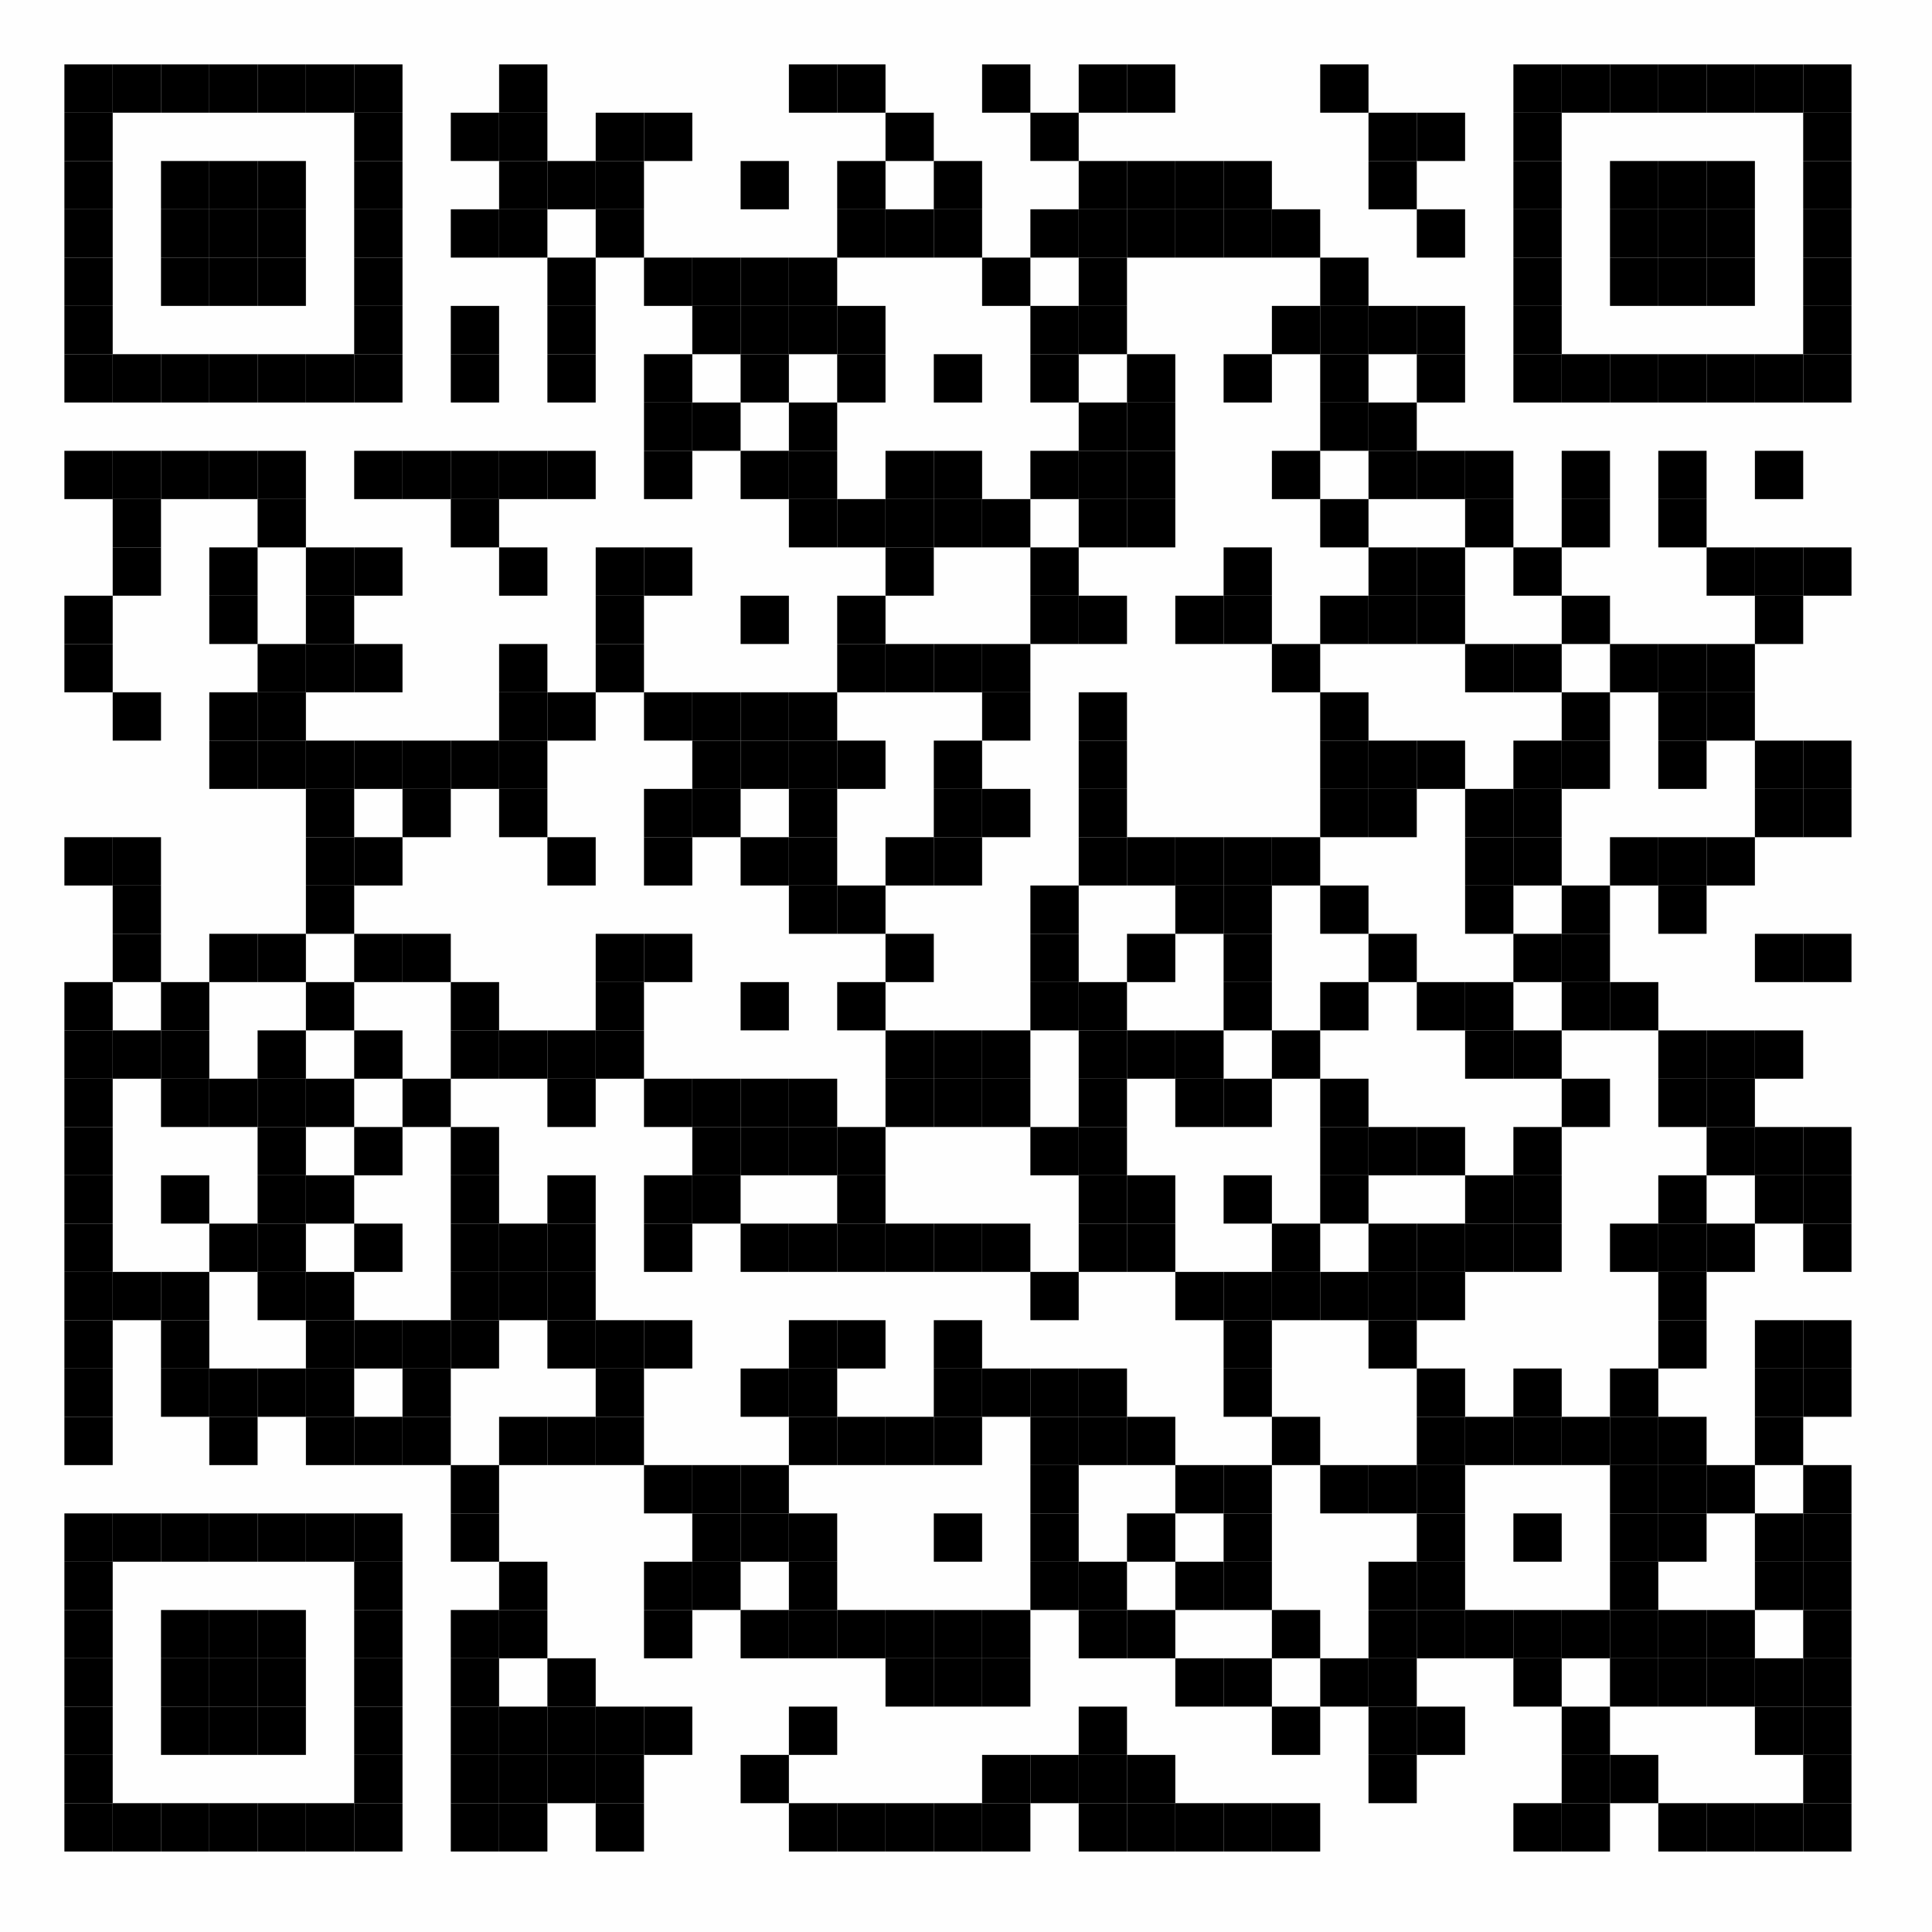<svg xmlns="http://www.w3.org/2000/svg" xmlns:xlink="http://www.w3.org/1999/xlink" version="1.1" width="120px" height="120px" viewBox="0 0 120 120"><defs><rect id="r0" width="3" height="3" fill="#000000"/></defs><rect x="0" y="0" width="120" height="120" fill="#fefefe"/><use x="4" y="4" xlink:href="#r0"/><use x="7" y="4" xlink:href="#r0"/><use x="10" y="4" xlink:href="#r0"/><use x="13" y="4" xlink:href="#r0"/><use x="16" y="4" xlink:href="#r0"/><use x="19" y="4" xlink:href="#r0"/><use x="22" y="4" xlink:href="#r0"/><use x="31" y="4" xlink:href="#r0"/><use x="49" y="4" xlink:href="#r0"/><use x="52" y="4" xlink:href="#r0"/><use x="61" y="4" xlink:href="#r0"/><use x="67" y="4" xlink:href="#r0"/><use x="70" y="4" xlink:href="#r0"/><use x="82" y="4" xlink:href="#r0"/><use x="94" y="4" xlink:href="#r0"/><use x="97" y="4" xlink:href="#r0"/><use x="100" y="4" xlink:href="#r0"/><use x="103" y="4" xlink:href="#r0"/><use x="106" y="4" xlink:href="#r0"/><use x="109" y="4" xlink:href="#r0"/><use x="112" y="4" xlink:href="#r0"/><use x="4" y="7" xlink:href="#r0"/><use x="22" y="7" xlink:href="#r0"/><use x="28" y="7" xlink:href="#r0"/><use x="31" y="7" xlink:href="#r0"/><use x="37" y="7" xlink:href="#r0"/><use x="40" y="7" xlink:href="#r0"/><use x="55" y="7" xlink:href="#r0"/><use x="64" y="7" xlink:href="#r0"/><use x="85" y="7" xlink:href="#r0"/><use x="88" y="7" xlink:href="#r0"/><use x="94" y="7" xlink:href="#r0"/><use x="112" y="7" xlink:href="#r0"/><use x="4" y="10" xlink:href="#r0"/><use x="10" y="10" xlink:href="#r0"/><use x="13" y="10" xlink:href="#r0"/><use x="16" y="10" xlink:href="#r0"/><use x="22" y="10" xlink:href="#r0"/><use x="31" y="10" xlink:href="#r0"/><use x="34" y="10" xlink:href="#r0"/><use x="37" y="10" xlink:href="#r0"/><use x="46" y="10" xlink:href="#r0"/><use x="52" y="10" xlink:href="#r0"/><use x="58" y="10" xlink:href="#r0"/><use x="67" y="10" xlink:href="#r0"/><use x="70" y="10" xlink:href="#r0"/><use x="73" y="10" xlink:href="#r0"/><use x="76" y="10" xlink:href="#r0"/><use x="85" y="10" xlink:href="#r0"/><use x="94" y="10" xlink:href="#r0"/><use x="100" y="10" xlink:href="#r0"/><use x="103" y="10" xlink:href="#r0"/><use x="106" y="10" xlink:href="#r0"/><use x="112" y="10" xlink:href="#r0"/><use x="4" y="13" xlink:href="#r0"/><use x="10" y="13" xlink:href="#r0"/><use x="13" y="13" xlink:href="#r0"/><use x="16" y="13" xlink:href="#r0"/><use x="22" y="13" xlink:href="#r0"/><use x="28" y="13" xlink:href="#r0"/><use x="31" y="13" xlink:href="#r0"/><use x="37" y="13" xlink:href="#r0"/><use x="52" y="13" xlink:href="#r0"/><use x="55" y="13" xlink:href="#r0"/><use x="58" y="13" xlink:href="#r0"/><use x="64" y="13" xlink:href="#r0"/><use x="67" y="13" xlink:href="#r0"/><use x="70" y="13" xlink:href="#r0"/><use x="73" y="13" xlink:href="#r0"/><use x="76" y="13" xlink:href="#r0"/><use x="79" y="13" xlink:href="#r0"/><use x="88" y="13" xlink:href="#r0"/><use x="94" y="13" xlink:href="#r0"/><use x="100" y="13" xlink:href="#r0"/><use x="103" y="13" xlink:href="#r0"/><use x="106" y="13" xlink:href="#r0"/><use x="112" y="13" xlink:href="#r0"/><use x="4" y="16" xlink:href="#r0"/><use x="10" y="16" xlink:href="#r0"/><use x="13" y="16" xlink:href="#r0"/><use x="16" y="16" xlink:href="#r0"/><use x="22" y="16" xlink:href="#r0"/><use x="34" y="16" xlink:href="#r0"/><use x="40" y="16" xlink:href="#r0"/><use x="43" y="16" xlink:href="#r0"/><use x="46" y="16" xlink:href="#r0"/><use x="49" y="16" xlink:href="#r0"/><use x="61" y="16" xlink:href="#r0"/><use x="67" y="16" xlink:href="#r0"/><use x="82" y="16" xlink:href="#r0"/><use x="94" y="16" xlink:href="#r0"/><use x="100" y="16" xlink:href="#r0"/><use x="103" y="16" xlink:href="#r0"/><use x="106" y="16" xlink:href="#r0"/><use x="112" y="16" xlink:href="#r0"/><use x="4" y="19" xlink:href="#r0"/><use x="22" y="19" xlink:href="#r0"/><use x="28" y="19" xlink:href="#r0"/><use x="34" y="19" xlink:href="#r0"/><use x="43" y="19" xlink:href="#r0"/><use x="46" y="19" xlink:href="#r0"/><use x="49" y="19" xlink:href="#r0"/><use x="52" y="19" xlink:href="#r0"/><use x="64" y="19" xlink:href="#r0"/><use x="67" y="19" xlink:href="#r0"/><use x="79" y="19" xlink:href="#r0"/><use x="82" y="19" xlink:href="#r0"/><use x="85" y="19" xlink:href="#r0"/><use x="88" y="19" xlink:href="#r0"/><use x="94" y="19" xlink:href="#r0"/><use x="112" y="19" xlink:href="#r0"/><use x="4" y="22" xlink:href="#r0"/><use x="7" y="22" xlink:href="#r0"/><use x="10" y="22" xlink:href="#r0"/><use x="13" y="22" xlink:href="#r0"/><use x="16" y="22" xlink:href="#r0"/><use x="19" y="22" xlink:href="#r0"/><use x="22" y="22" xlink:href="#r0"/><use x="28" y="22" xlink:href="#r0"/><use x="34" y="22" xlink:href="#r0"/><use x="40" y="22" xlink:href="#r0"/><use x="46" y="22" xlink:href="#r0"/><use x="52" y="22" xlink:href="#r0"/><use x="58" y="22" xlink:href="#r0"/><use x="64" y="22" xlink:href="#r0"/><use x="70" y="22" xlink:href="#r0"/><use x="76" y="22" xlink:href="#r0"/><use x="82" y="22" xlink:href="#r0"/><use x="88" y="22" xlink:href="#r0"/><use x="94" y="22" xlink:href="#r0"/><use x="97" y="22" xlink:href="#r0"/><use x="100" y="22" xlink:href="#r0"/><use x="103" y="22" xlink:href="#r0"/><use x="106" y="22" xlink:href="#r0"/><use x="109" y="22" xlink:href="#r0"/><use x="112" y="22" xlink:href="#r0"/><use x="40" y="25" xlink:href="#r0"/><use x="43" y="25" xlink:href="#r0"/><use x="49" y="25" xlink:href="#r0"/><use x="67" y="25" xlink:href="#r0"/><use x="70" y="25" xlink:href="#r0"/><use x="82" y="25" xlink:href="#r0"/><use x="85" y="25" xlink:href="#r0"/><use x="4" y="28" xlink:href="#r0"/><use x="7" y="28" xlink:href="#r0"/><use x="10" y="28" xlink:href="#r0"/><use x="13" y="28" xlink:href="#r0"/><use x="16" y="28" xlink:href="#r0"/><use x="22" y="28" xlink:href="#r0"/><use x="25" y="28" xlink:href="#r0"/><use x="28" y="28" xlink:href="#r0"/><use x="31" y="28" xlink:href="#r0"/><use x="34" y="28" xlink:href="#r0"/><use x="40" y="28" xlink:href="#r0"/><use x="46" y="28" xlink:href="#r0"/><use x="49" y="28" xlink:href="#r0"/><use x="55" y="28" xlink:href="#r0"/><use x="58" y="28" xlink:href="#r0"/><use x="64" y="28" xlink:href="#r0"/><use x="67" y="28" xlink:href="#r0"/><use x="70" y="28" xlink:href="#r0"/><use x="79" y="28" xlink:href="#r0"/><use x="85" y="28" xlink:href="#r0"/><use x="88" y="28" xlink:href="#r0"/><use x="91" y="28" xlink:href="#r0"/><use x="97" y="28" xlink:href="#r0"/><use x="103" y="28" xlink:href="#r0"/><use x="109" y="28" xlink:href="#r0"/><use x="7" y="31" xlink:href="#r0"/><use x="16" y="31" xlink:href="#r0"/><use x="28" y="31" xlink:href="#r0"/><use x="49" y="31" xlink:href="#r0"/><use x="52" y="31" xlink:href="#r0"/><use x="55" y="31" xlink:href="#r0"/><use x="58" y="31" xlink:href="#r0"/><use x="61" y="31" xlink:href="#r0"/><use x="67" y="31" xlink:href="#r0"/><use x="70" y="31" xlink:href="#r0"/><use x="82" y="31" xlink:href="#r0"/><use x="91" y="31" xlink:href="#r0"/><use x="97" y="31" xlink:href="#r0"/><use x="103" y="31" xlink:href="#r0"/><use x="7" y="34" xlink:href="#r0"/><use x="13" y="34" xlink:href="#r0"/><use x="19" y="34" xlink:href="#r0"/><use x="22" y="34" xlink:href="#r0"/><use x="31" y="34" xlink:href="#r0"/><use x="37" y="34" xlink:href="#r0"/><use x="40" y="34" xlink:href="#r0"/><use x="55" y="34" xlink:href="#r0"/><use x="64" y="34" xlink:href="#r0"/><use x="76" y="34" xlink:href="#r0"/><use x="85" y="34" xlink:href="#r0"/><use x="88" y="34" xlink:href="#r0"/><use x="94" y="34" xlink:href="#r0"/><use x="106" y="34" xlink:href="#r0"/><use x="109" y="34" xlink:href="#r0"/><use x="112" y="34" xlink:href="#r0"/><use x="4" y="37" xlink:href="#r0"/><use x="13" y="37" xlink:href="#r0"/><use x="19" y="37" xlink:href="#r0"/><use x="37" y="37" xlink:href="#r0"/><use x="46" y="37" xlink:href="#r0"/><use x="52" y="37" xlink:href="#r0"/><use x="64" y="37" xlink:href="#r0"/><use x="67" y="37" xlink:href="#r0"/><use x="73" y="37" xlink:href="#r0"/><use x="76" y="37" xlink:href="#r0"/><use x="82" y="37" xlink:href="#r0"/><use x="85" y="37" xlink:href="#r0"/><use x="88" y="37" xlink:href="#r0"/><use x="97" y="37" xlink:href="#r0"/><use x="109" y="37" xlink:href="#r0"/><use x="4" y="40" xlink:href="#r0"/><use x="16" y="40" xlink:href="#r0"/><use x="19" y="40" xlink:href="#r0"/><use x="22" y="40" xlink:href="#r0"/><use x="31" y="40" xlink:href="#r0"/><use x="37" y="40" xlink:href="#r0"/><use x="52" y="40" xlink:href="#r0"/><use x="55" y="40" xlink:href="#r0"/><use x="58" y="40" xlink:href="#r0"/><use x="61" y="40" xlink:href="#r0"/><use x="79" y="40" xlink:href="#r0"/><use x="91" y="40" xlink:href="#r0"/><use x="94" y="40" xlink:href="#r0"/><use x="100" y="40" xlink:href="#r0"/><use x="103" y="40" xlink:href="#r0"/><use x="106" y="40" xlink:href="#r0"/><use x="7" y="43" xlink:href="#r0"/><use x="13" y="43" xlink:href="#r0"/><use x="16" y="43" xlink:href="#r0"/><use x="31" y="43" xlink:href="#r0"/><use x="34" y="43" xlink:href="#r0"/><use x="40" y="43" xlink:href="#r0"/><use x="43" y="43" xlink:href="#r0"/><use x="46" y="43" xlink:href="#r0"/><use x="49" y="43" xlink:href="#r0"/><use x="61" y="43" xlink:href="#r0"/><use x="67" y="43" xlink:href="#r0"/><use x="82" y="43" xlink:href="#r0"/><use x="97" y="43" xlink:href="#r0"/><use x="103" y="43" xlink:href="#r0"/><use x="106" y="43" xlink:href="#r0"/><use x="13" y="46" xlink:href="#r0"/><use x="16" y="46" xlink:href="#r0"/><use x="19" y="46" xlink:href="#r0"/><use x="22" y="46" xlink:href="#r0"/><use x="25" y="46" xlink:href="#r0"/><use x="28" y="46" xlink:href="#r0"/><use x="31" y="46" xlink:href="#r0"/><use x="43" y="46" xlink:href="#r0"/><use x="46" y="46" xlink:href="#r0"/><use x="49" y="46" xlink:href="#r0"/><use x="52" y="46" xlink:href="#r0"/><use x="58" y="46" xlink:href="#r0"/><use x="67" y="46" xlink:href="#r0"/><use x="82" y="46" xlink:href="#r0"/><use x="85" y="46" xlink:href="#r0"/><use x="88" y="46" xlink:href="#r0"/><use x="94" y="46" xlink:href="#r0"/><use x="97" y="46" xlink:href="#r0"/><use x="103" y="46" xlink:href="#r0"/><use x="109" y="46" xlink:href="#r0"/><use x="112" y="46" xlink:href="#r0"/><use x="19" y="49" xlink:href="#r0"/><use x="25" y="49" xlink:href="#r0"/><use x="31" y="49" xlink:href="#r0"/><use x="40" y="49" xlink:href="#r0"/><use x="43" y="49" xlink:href="#r0"/><use x="49" y="49" xlink:href="#r0"/><use x="58" y="49" xlink:href="#r0"/><use x="61" y="49" xlink:href="#r0"/><use x="67" y="49" xlink:href="#r0"/><use x="82" y="49" xlink:href="#r0"/><use x="85" y="49" xlink:href="#r0"/><use x="91" y="49" xlink:href="#r0"/><use x="94" y="49" xlink:href="#r0"/><use x="109" y="49" xlink:href="#r0"/><use x="112" y="49" xlink:href="#r0"/><use x="4" y="52" xlink:href="#r0"/><use x="7" y="52" xlink:href="#r0"/><use x="19" y="52" xlink:href="#r0"/><use x="22" y="52" xlink:href="#r0"/><use x="34" y="52" xlink:href="#r0"/><use x="40" y="52" xlink:href="#r0"/><use x="46" y="52" xlink:href="#r0"/><use x="49" y="52" xlink:href="#r0"/><use x="55" y="52" xlink:href="#r0"/><use x="58" y="52" xlink:href="#r0"/><use x="67" y="52" xlink:href="#r0"/><use x="70" y="52" xlink:href="#r0"/><use x="73" y="52" xlink:href="#r0"/><use x="76" y="52" xlink:href="#r0"/><use x="79" y="52" xlink:href="#r0"/><use x="91" y="52" xlink:href="#r0"/><use x="94" y="52" xlink:href="#r0"/><use x="100" y="52" xlink:href="#r0"/><use x="103" y="52" xlink:href="#r0"/><use x="106" y="52" xlink:href="#r0"/><use x="7" y="55" xlink:href="#r0"/><use x="19" y="55" xlink:href="#r0"/><use x="49" y="55" xlink:href="#r0"/><use x="52" y="55" xlink:href="#r0"/><use x="64" y="55" xlink:href="#r0"/><use x="73" y="55" xlink:href="#r0"/><use x="76" y="55" xlink:href="#r0"/><use x="82" y="55" xlink:href="#r0"/><use x="91" y="55" xlink:href="#r0"/><use x="97" y="55" xlink:href="#r0"/><use x="103" y="55" xlink:href="#r0"/><use x="7" y="58" xlink:href="#r0"/><use x="13" y="58" xlink:href="#r0"/><use x="16" y="58" xlink:href="#r0"/><use x="22" y="58" xlink:href="#r0"/><use x="25" y="58" xlink:href="#r0"/><use x="37" y="58" xlink:href="#r0"/><use x="40" y="58" xlink:href="#r0"/><use x="55" y="58" xlink:href="#r0"/><use x="64" y="58" xlink:href="#r0"/><use x="70" y="58" xlink:href="#r0"/><use x="76" y="58" xlink:href="#r0"/><use x="85" y="58" xlink:href="#r0"/><use x="94" y="58" xlink:href="#r0"/><use x="97" y="58" xlink:href="#r0"/><use x="109" y="58" xlink:href="#r0"/><use x="112" y="58" xlink:href="#r0"/><use x="4" y="61" xlink:href="#r0"/><use x="10" y="61" xlink:href="#r0"/><use x="19" y="61" xlink:href="#r0"/><use x="28" y="61" xlink:href="#r0"/><use x="37" y="61" xlink:href="#r0"/><use x="46" y="61" xlink:href="#r0"/><use x="52" y="61" xlink:href="#r0"/><use x="64" y="61" xlink:href="#r0"/><use x="67" y="61" xlink:href="#r0"/><use x="76" y="61" xlink:href="#r0"/><use x="82" y="61" xlink:href="#r0"/><use x="88" y="61" xlink:href="#r0"/><use x="91" y="61" xlink:href="#r0"/><use x="97" y="61" xlink:href="#r0"/><use x="100" y="61" xlink:href="#r0"/><use x="4" y="64" xlink:href="#r0"/><use x="7" y="64" xlink:href="#r0"/><use x="10" y="64" xlink:href="#r0"/><use x="16" y="64" xlink:href="#r0"/><use x="22" y="64" xlink:href="#r0"/><use x="28" y="64" xlink:href="#r0"/><use x="31" y="64" xlink:href="#r0"/><use x="34" y="64" xlink:href="#r0"/><use x="37" y="64" xlink:href="#r0"/><use x="55" y="64" xlink:href="#r0"/><use x="58" y="64" xlink:href="#r0"/><use x="61" y="64" xlink:href="#r0"/><use x="67" y="64" xlink:href="#r0"/><use x="70" y="64" xlink:href="#r0"/><use x="73" y="64" xlink:href="#r0"/><use x="79" y="64" xlink:href="#r0"/><use x="91" y="64" xlink:href="#r0"/><use x="94" y="64" xlink:href="#r0"/><use x="103" y="64" xlink:href="#r0"/><use x="106" y="64" xlink:href="#r0"/><use x="109" y="64" xlink:href="#r0"/><use x="4" y="67" xlink:href="#r0"/><use x="10" y="67" xlink:href="#r0"/><use x="13" y="67" xlink:href="#r0"/><use x="16" y="67" xlink:href="#r0"/><use x="19" y="67" xlink:href="#r0"/><use x="25" y="67" xlink:href="#r0"/><use x="34" y="67" xlink:href="#r0"/><use x="40" y="67" xlink:href="#r0"/><use x="43" y="67" xlink:href="#r0"/><use x="46" y="67" xlink:href="#r0"/><use x="49" y="67" xlink:href="#r0"/><use x="55" y="67" xlink:href="#r0"/><use x="58" y="67" xlink:href="#r0"/><use x="61" y="67" xlink:href="#r0"/><use x="67" y="67" xlink:href="#r0"/><use x="73" y="67" xlink:href="#r0"/><use x="76" y="67" xlink:href="#r0"/><use x="82" y="67" xlink:href="#r0"/><use x="97" y="67" xlink:href="#r0"/><use x="103" y="67" xlink:href="#r0"/><use x="106" y="67" xlink:href="#r0"/><use x="4" y="70" xlink:href="#r0"/><use x="16" y="70" xlink:href="#r0"/><use x="22" y="70" xlink:href="#r0"/><use x="28" y="70" xlink:href="#r0"/><use x="43" y="70" xlink:href="#r0"/><use x="46" y="70" xlink:href="#r0"/><use x="49" y="70" xlink:href="#r0"/><use x="52" y="70" xlink:href="#r0"/><use x="64" y="70" xlink:href="#r0"/><use x="67" y="70" xlink:href="#r0"/><use x="82" y="70" xlink:href="#r0"/><use x="85" y="70" xlink:href="#r0"/><use x="88" y="70" xlink:href="#r0"/><use x="94" y="70" xlink:href="#r0"/><use x="106" y="70" xlink:href="#r0"/><use x="109" y="70" xlink:href="#r0"/><use x="112" y="70" xlink:href="#r0"/><use x="4" y="73" xlink:href="#r0"/><use x="10" y="73" xlink:href="#r0"/><use x="16" y="73" xlink:href="#r0"/><use x="19" y="73" xlink:href="#r0"/><use x="28" y="73" xlink:href="#r0"/><use x="34" y="73" xlink:href="#r0"/><use x="40" y="73" xlink:href="#r0"/><use x="43" y="73" xlink:href="#r0"/><use x="52" y="73" xlink:href="#r0"/><use x="67" y="73" xlink:href="#r0"/><use x="70" y="73" xlink:href="#r0"/><use x="76" y="73" xlink:href="#r0"/><use x="82" y="73" xlink:href="#r0"/><use x="91" y="73" xlink:href="#r0"/><use x="94" y="73" xlink:href="#r0"/><use x="103" y="73" xlink:href="#r0"/><use x="109" y="73" xlink:href="#r0"/><use x="112" y="73" xlink:href="#r0"/><use x="4" y="76" xlink:href="#r0"/><use x="13" y="76" xlink:href="#r0"/><use x="16" y="76" xlink:href="#r0"/><use x="22" y="76" xlink:href="#r0"/><use x="28" y="76" xlink:href="#r0"/><use x="31" y="76" xlink:href="#r0"/><use x="34" y="76" xlink:href="#r0"/><use x="40" y="76" xlink:href="#r0"/><use x="46" y="76" xlink:href="#r0"/><use x="49" y="76" xlink:href="#r0"/><use x="52" y="76" xlink:href="#r0"/><use x="55" y="76" xlink:href="#r0"/><use x="58" y="76" xlink:href="#r0"/><use x="61" y="76" xlink:href="#r0"/><use x="67" y="76" xlink:href="#r0"/><use x="70" y="76" xlink:href="#r0"/><use x="79" y="76" xlink:href="#r0"/><use x="85" y="76" xlink:href="#r0"/><use x="88" y="76" xlink:href="#r0"/><use x="91" y="76" xlink:href="#r0"/><use x="94" y="76" xlink:href="#r0"/><use x="100" y="76" xlink:href="#r0"/><use x="103" y="76" xlink:href="#r0"/><use x="106" y="76" xlink:href="#r0"/><use x="112" y="76" xlink:href="#r0"/><use x="4" y="79" xlink:href="#r0"/><use x="7" y="79" xlink:href="#r0"/><use x="10" y="79" xlink:href="#r0"/><use x="16" y="79" xlink:href="#r0"/><use x="19" y="79" xlink:href="#r0"/><use x="28" y="79" xlink:href="#r0"/><use x="31" y="79" xlink:href="#r0"/><use x="34" y="79" xlink:href="#r0"/><use x="64" y="79" xlink:href="#r0"/><use x="73" y="79" xlink:href="#r0"/><use x="76" y="79" xlink:href="#r0"/><use x="79" y="79" xlink:href="#r0"/><use x="82" y="79" xlink:href="#r0"/><use x="85" y="79" xlink:href="#r0"/><use x="88" y="79" xlink:href="#r0"/><use x="103" y="79" xlink:href="#r0"/><use x="4" y="82" xlink:href="#r0"/><use x="10" y="82" xlink:href="#r0"/><use x="19" y="82" xlink:href="#r0"/><use x="22" y="82" xlink:href="#r0"/><use x="25" y="82" xlink:href="#r0"/><use x="28" y="82" xlink:href="#r0"/><use x="34" y="82" xlink:href="#r0"/><use x="37" y="82" xlink:href="#r0"/><use x="40" y="82" xlink:href="#r0"/><use x="49" y="82" xlink:href="#r0"/><use x="52" y="82" xlink:href="#r0"/><use x="58" y="82" xlink:href="#r0"/><use x="76" y="82" xlink:href="#r0"/><use x="85" y="82" xlink:href="#r0"/><use x="103" y="82" xlink:href="#r0"/><use x="109" y="82" xlink:href="#r0"/><use x="112" y="82" xlink:href="#r0"/><use x="4" y="85" xlink:href="#r0"/><use x="10" y="85" xlink:href="#r0"/><use x="13" y="85" xlink:href="#r0"/><use x="16" y="85" xlink:href="#r0"/><use x="19" y="85" xlink:href="#r0"/><use x="25" y="85" xlink:href="#r0"/><use x="37" y="85" xlink:href="#r0"/><use x="46" y="85" xlink:href="#r0"/><use x="49" y="85" xlink:href="#r0"/><use x="58" y="85" xlink:href="#r0"/><use x="61" y="85" xlink:href="#r0"/><use x="64" y="85" xlink:href="#r0"/><use x="67" y="85" xlink:href="#r0"/><use x="76" y="85" xlink:href="#r0"/><use x="88" y="85" xlink:href="#r0"/><use x="94" y="85" xlink:href="#r0"/><use x="100" y="85" xlink:href="#r0"/><use x="109" y="85" xlink:href="#r0"/><use x="112" y="85" xlink:href="#r0"/><use x="4" y="88" xlink:href="#r0"/><use x="13" y="88" xlink:href="#r0"/><use x="19" y="88" xlink:href="#r0"/><use x="22" y="88" xlink:href="#r0"/><use x="25" y="88" xlink:href="#r0"/><use x="31" y="88" xlink:href="#r0"/><use x="34" y="88" xlink:href="#r0"/><use x="37" y="88" xlink:href="#r0"/><use x="49" y="88" xlink:href="#r0"/><use x="52" y="88" xlink:href="#r0"/><use x="55" y="88" xlink:href="#r0"/><use x="58" y="88" xlink:href="#r0"/><use x="64" y="88" xlink:href="#r0"/><use x="67" y="88" xlink:href="#r0"/><use x="70" y="88" xlink:href="#r0"/><use x="79" y="88" xlink:href="#r0"/><use x="88" y="88" xlink:href="#r0"/><use x="91" y="88" xlink:href="#r0"/><use x="94" y="88" xlink:href="#r0"/><use x="97" y="88" xlink:href="#r0"/><use x="100" y="88" xlink:href="#r0"/><use x="103" y="88" xlink:href="#r0"/><use x="109" y="88" xlink:href="#r0"/><use x="28" y="91" xlink:href="#r0"/><use x="40" y="91" xlink:href="#r0"/><use x="43" y="91" xlink:href="#r0"/><use x="46" y="91" xlink:href="#r0"/><use x="64" y="91" xlink:href="#r0"/><use x="73" y="91" xlink:href="#r0"/><use x="76" y="91" xlink:href="#r0"/><use x="82" y="91" xlink:href="#r0"/><use x="85" y="91" xlink:href="#r0"/><use x="88" y="91" xlink:href="#r0"/><use x="100" y="91" xlink:href="#r0"/><use x="103" y="91" xlink:href="#r0"/><use x="106" y="91" xlink:href="#r0"/><use x="112" y="91" xlink:href="#r0"/><use x="4" y="94" xlink:href="#r0"/><use x="7" y="94" xlink:href="#r0"/><use x="10" y="94" xlink:href="#r0"/><use x="13" y="94" xlink:href="#r0"/><use x="16" y="94" xlink:href="#r0"/><use x="19" y="94" xlink:href="#r0"/><use x="22" y="94" xlink:href="#r0"/><use x="28" y="94" xlink:href="#r0"/><use x="43" y="94" xlink:href="#r0"/><use x="46" y="94" xlink:href="#r0"/><use x="49" y="94" xlink:href="#r0"/><use x="58" y="94" xlink:href="#r0"/><use x="64" y="94" xlink:href="#r0"/><use x="70" y="94" xlink:href="#r0"/><use x="76" y="94" xlink:href="#r0"/><use x="88" y="94" xlink:href="#r0"/><use x="94" y="94" xlink:href="#r0"/><use x="100" y="94" xlink:href="#r0"/><use x="103" y="94" xlink:href="#r0"/><use x="109" y="94" xlink:href="#r0"/><use x="112" y="94" xlink:href="#r0"/><use x="4" y="97" xlink:href="#r0"/><use x="22" y="97" xlink:href="#r0"/><use x="31" y="97" xlink:href="#r0"/><use x="40" y="97" xlink:href="#r0"/><use x="43" y="97" xlink:href="#r0"/><use x="49" y="97" xlink:href="#r0"/><use x="64" y="97" xlink:href="#r0"/><use x="67" y="97" xlink:href="#r0"/><use x="73" y="97" xlink:href="#r0"/><use x="76" y="97" xlink:href="#r0"/><use x="85" y="97" xlink:href="#r0"/><use x="88" y="97" xlink:href="#r0"/><use x="100" y="97" xlink:href="#r0"/><use x="109" y="97" xlink:href="#r0"/><use x="112" y="97" xlink:href="#r0"/><use x="4" y="100" xlink:href="#r0"/><use x="10" y="100" xlink:href="#r0"/><use x="13" y="100" xlink:href="#r0"/><use x="16" y="100" xlink:href="#r0"/><use x="22" y="100" xlink:href="#r0"/><use x="28" y="100" xlink:href="#r0"/><use x="31" y="100" xlink:href="#r0"/><use x="40" y="100" xlink:href="#r0"/><use x="46" y="100" xlink:href="#r0"/><use x="49" y="100" xlink:href="#r0"/><use x="52" y="100" xlink:href="#r0"/><use x="55" y="100" xlink:href="#r0"/><use x="58" y="100" xlink:href="#r0"/><use x="61" y="100" xlink:href="#r0"/><use x="67" y="100" xlink:href="#r0"/><use x="70" y="100" xlink:href="#r0"/><use x="79" y="100" xlink:href="#r0"/><use x="85" y="100" xlink:href="#r0"/><use x="88" y="100" xlink:href="#r0"/><use x="91" y="100" xlink:href="#r0"/><use x="94" y="100" xlink:href="#r0"/><use x="97" y="100" xlink:href="#r0"/><use x="100" y="100" xlink:href="#r0"/><use x="103" y="100" xlink:href="#r0"/><use x="106" y="100" xlink:href="#r0"/><use x="112" y="100" xlink:href="#r0"/><use x="4" y="103" xlink:href="#r0"/><use x="10" y="103" xlink:href="#r0"/><use x="13" y="103" xlink:href="#r0"/><use x="16" y="103" xlink:href="#r0"/><use x="22" y="103" xlink:href="#r0"/><use x="28" y="103" xlink:href="#r0"/><use x="34" y="103" xlink:href="#r0"/><use x="55" y="103" xlink:href="#r0"/><use x="58" y="103" xlink:href="#r0"/><use x="61" y="103" xlink:href="#r0"/><use x="73" y="103" xlink:href="#r0"/><use x="76" y="103" xlink:href="#r0"/><use x="82" y="103" xlink:href="#r0"/><use x="85" y="103" xlink:href="#r0"/><use x="94" y="103" xlink:href="#r0"/><use x="100" y="103" xlink:href="#r0"/><use x="103" y="103" xlink:href="#r0"/><use x="106" y="103" xlink:href="#r0"/><use x="109" y="103" xlink:href="#r0"/><use x="112" y="103" xlink:href="#r0"/><use x="4" y="106" xlink:href="#r0"/><use x="10" y="106" xlink:href="#r0"/><use x="13" y="106" xlink:href="#r0"/><use x="16" y="106" xlink:href="#r0"/><use x="22" y="106" xlink:href="#r0"/><use x="28" y="106" xlink:href="#r0"/><use x="31" y="106" xlink:href="#r0"/><use x="34" y="106" xlink:href="#r0"/><use x="37" y="106" xlink:href="#r0"/><use x="40" y="106" xlink:href="#r0"/><use x="49" y="106" xlink:href="#r0"/><use x="67" y="106" xlink:href="#r0"/><use x="79" y="106" xlink:href="#r0"/><use x="85" y="106" xlink:href="#r0"/><use x="88" y="106" xlink:href="#r0"/><use x="97" y="106" xlink:href="#r0"/><use x="109" y="106" xlink:href="#r0"/><use x="112" y="106" xlink:href="#r0"/><use x="4" y="109" xlink:href="#r0"/><use x="22" y="109" xlink:href="#r0"/><use x="28" y="109" xlink:href="#r0"/><use x="31" y="109" xlink:href="#r0"/><use x="34" y="109" xlink:href="#r0"/><use x="37" y="109" xlink:href="#r0"/><use x="46" y="109" xlink:href="#r0"/><use x="61" y="109" xlink:href="#r0"/><use x="64" y="109" xlink:href="#r0"/><use x="67" y="109" xlink:href="#r0"/><use x="70" y="109" xlink:href="#r0"/><use x="85" y="109" xlink:href="#r0"/><use x="97" y="109" xlink:href="#r0"/><use x="100" y="109" xlink:href="#r0"/><use x="112" y="109" xlink:href="#r0"/><use x="4" y="112" xlink:href="#r0"/><use x="7" y="112" xlink:href="#r0"/><use x="10" y="112" xlink:href="#r0"/><use x="13" y="112" xlink:href="#r0"/><use x="16" y="112" xlink:href="#r0"/><use x="19" y="112" xlink:href="#r0"/><use x="22" y="112" xlink:href="#r0"/><use x="28" y="112" xlink:href="#r0"/><use x="31" y="112" xlink:href="#r0"/><use x="37" y="112" xlink:href="#r0"/><use x="49" y="112" xlink:href="#r0"/><use x="52" y="112" xlink:href="#r0"/><use x="55" y="112" xlink:href="#r0"/><use x="58" y="112" xlink:href="#r0"/><use x="61" y="112" xlink:href="#r0"/><use x="67" y="112" xlink:href="#r0"/><use x="70" y="112" xlink:href="#r0"/><use x="73" y="112" xlink:href="#r0"/><use x="76" y="112" xlink:href="#r0"/><use x="79" y="112" xlink:href="#r0"/><use x="94" y="112" xlink:href="#r0"/><use x="97" y="112" xlink:href="#r0"/><use x="103" y="112" xlink:href="#r0"/><use x="106" y="112" xlink:href="#r0"/><use x="109" y="112" xlink:href="#r0"/><use x="112" y="112" xlink:href="#r0"/></svg>